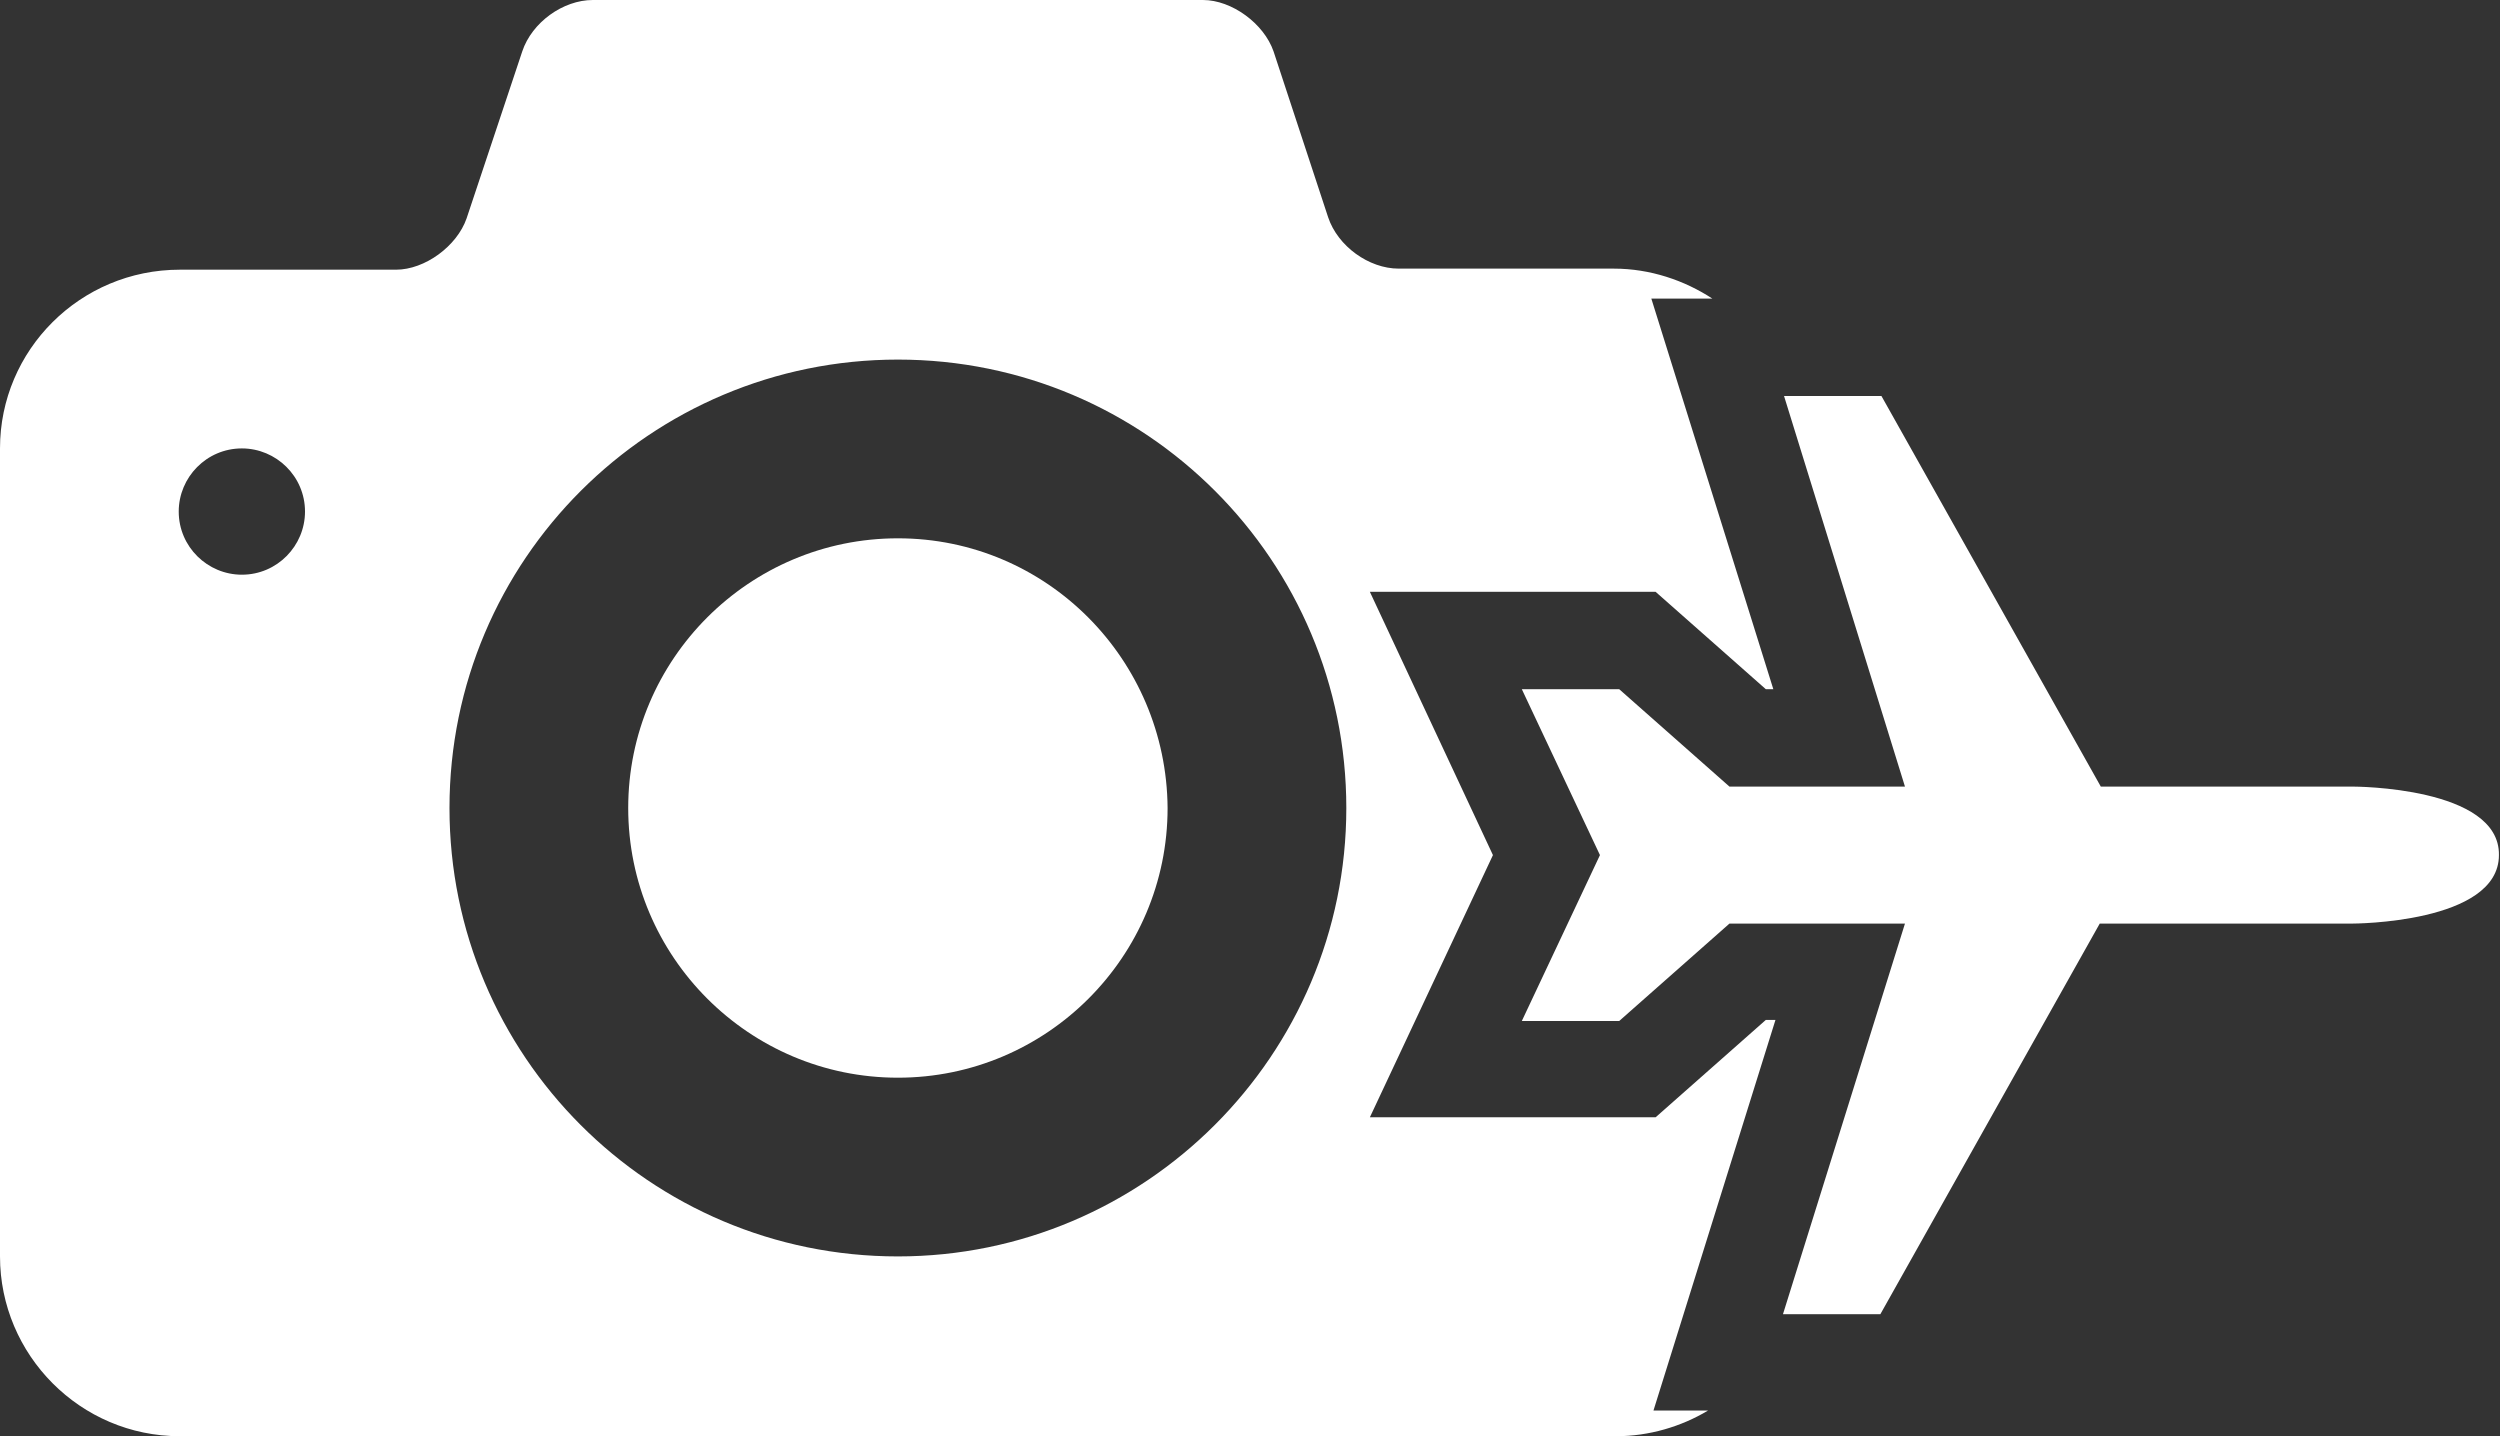 <?xml version="1.0" encoding="utf-8"?>
<!-- Generator: Adobe Illustrator 18.0.0, SVG Export Plug-In . SVG Version: 6.00 Build 0)  -->
<!DOCTYPE svg PUBLIC "-//W3C//DTD SVG 1.1//EN" "http://www.w3.org/Graphics/SVG/1.1/DTD/svg11.dtd">
<svg version="1.1" id="Layer_3" xmlns="http://www.w3.org/2000/svg" xmlns:xlink="http://www.w3.org/1999/xlink" x="0px" y="0px"
	 viewBox="0 0 233.6 134.2" enable-background="new 0 0 233.6 134.2" xml:space="preserve">
<rect x="0" y="0" width="233.6" height="134.2" fill="#333333" stroke="none"/>
<g>
	<path fill="#fff" d="M165,95.3l-10.3,9.1H128l11.5-24.5L128,55.3h26.7l10.3,9.1h0.7l-11.4-36.5h5.7c-2.6-1.7-5.8-2.8-9.2-2.8h-20.1
		c-2.8,0-5.7-2.1-6.6-4.8L119,4.8c-0.9-2.6-3.9-4.8-6.6-4.8h-57c-2.8,0-5.7,2.1-6.6,4.8l-5.2,15.6c-0.9,2.6-3.9,4.8-6.6,4.8H16.8
		C7.5,25.2,0,32.7,0,41.9v75.5c0,9.2,7.5,16.8,16.8,16.8H151c3.1,0,6.1-0.9,8.6-2.4h-5.1l11.4-36.5H165z M22.6,53.7
		c-3.2,0-5.9-2.6-5.9-5.9c0-3.2,2.6-5.9,5.9-5.9c3.2,0,5.9,2.6,5.9,5.9C28.5,51,25.9,53.7,22.6,53.7z M83.9,117.4
		c-23.2,0-41.9-18.8-41.9-41.9c0-23.2,18.8-41.9,41.9-41.9c23.2,0,41.9,18.8,41.9,41.9C125.8,98.6,107,117.4,83.9,117.4z"/>
	<path fill="#fff" d="M83.9,50.3c-13.9,0-25.2,11.3-25.2,25.2c0,13.9,11.3,25.2,25.2,25.2c13.9,0,25.2-11.3,25.2-25.2
		C109,61.6,97.8,50.3,83.9,50.3z"/>
	<path fill="#fff" d="M219.9,73.5h-23.6l-20.5-36.5h-9.1L178,73.5h-16.4l-10.3-9.1h-9.1l7.3,15.5l-7.3,15.5h9.1l10.3-9.1H178l-11.4,36.5h9.1
		l20.5-36.5h23.6c0,0,13.7,0,13.7-6.4C233.6,73.5,219.9,73.5,219.9,73.5z"/>
</g>
</svg>
